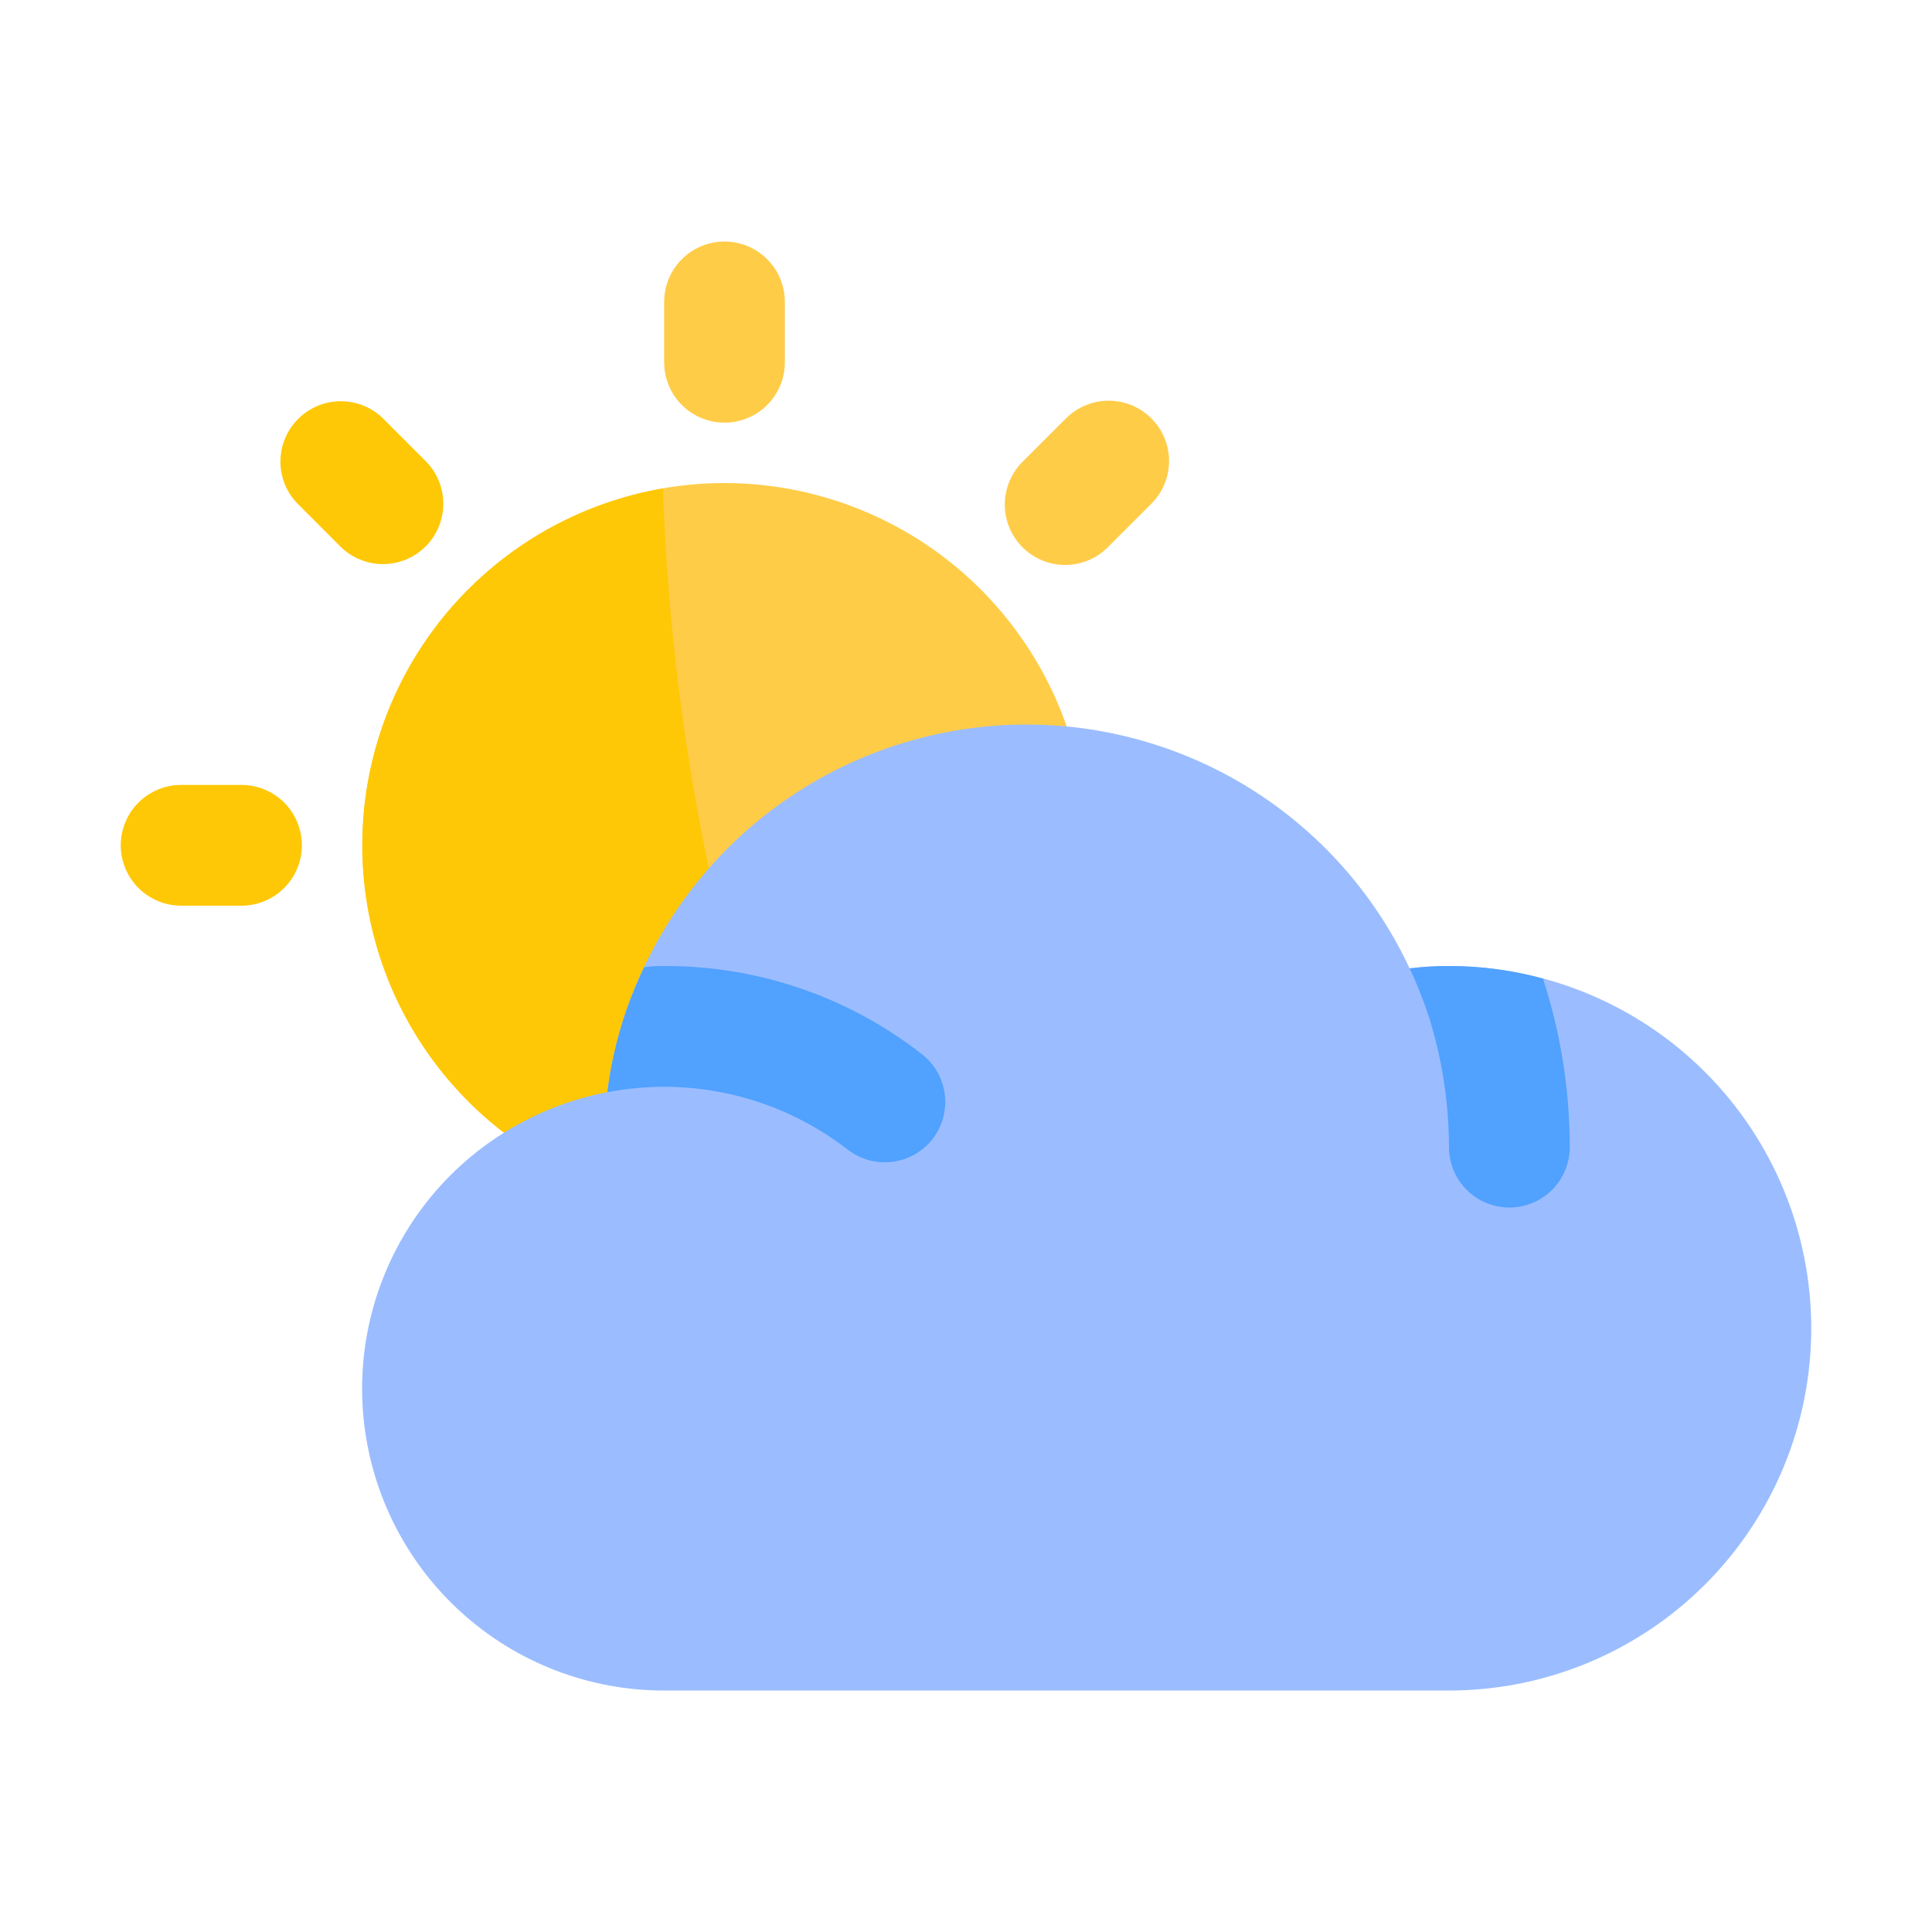 <svg width="50" height="50" viewBox="0 0 50 50" fill="none" xmlns="http://www.w3.org/2000/svg">
<g id="Artboard-3">
<g id="cloud sun">
<path id="Vector" d="M6.25 20.314H4.688C4.273 20.314 3.876 20.478 3.583 20.771C3.29 21.064 3.125 21.462 3.125 21.876C3.125 22.29 3.29 22.688 3.583 22.981C3.876 23.274 4.273 23.439 4.688 23.439H6.25C6.664 23.439 7.062 23.274 7.355 22.981C7.648 22.688 7.812 22.29 7.812 21.876C7.812 21.462 7.648 21.064 7.355 20.771C7.062 20.478 6.664 20.314 6.25 20.314Z" fill="#FFC806"/>
<path id="Vector_2" d="M29.797 10.828C29.504 10.535 29.107 10.37 28.692 10.37C28.278 10.37 27.881 10.535 27.588 10.828L26.483 11.932C26.333 12.076 26.214 12.249 26.132 12.44C26.049 12.63 26.006 12.836 26.004 13.043C26.002 13.251 26.041 13.457 26.12 13.649C26.199 13.842 26.315 14.016 26.462 14.163C26.609 14.31 26.783 14.426 26.976 14.505C27.168 14.583 27.374 14.623 27.582 14.621C27.789 14.619 27.995 14.575 28.185 14.493C28.376 14.411 28.549 14.291 28.692 14.141L29.797 13.037C30.09 12.744 30.255 12.346 30.255 11.932C30.255 11.518 30.09 11.121 29.797 10.828Z" fill="#FFCC48"/>
<path id="Vector_3" d="M18.75 10.938C19.164 10.938 19.562 10.774 19.855 10.481C20.148 10.188 20.312 9.79 20.312 9.376V7.813C20.312 7.399 20.148 7.002 19.855 6.709C19.562 6.416 19.164 6.251 18.75 6.251C18.336 6.251 17.938 6.416 17.645 6.709C17.352 7.002 17.188 7.399 17.188 7.813V9.376C17.188 9.79 17.352 10.188 17.645 10.481C17.938 10.774 18.336 10.938 18.75 10.938Z" fill="#FFCC48"/>
<path id="Vector_4" d="M11.015 14.142C11.309 13.848 11.473 13.451 11.473 13.037C11.473 12.622 11.309 12.225 11.015 11.932L9.911 10.827C9.617 10.54 9.221 10.381 8.81 10.384C8.399 10.386 8.006 10.551 7.715 10.842C7.425 11.132 7.26 11.526 7.258 11.937C7.255 12.348 7.415 12.743 7.702 13.037L8.806 14.142C9.1 14.435 9.497 14.599 9.911 14.599C10.325 14.599 10.723 14.434 11.015 14.142Z" fill="#FFC806"/>
<path id="Vector_5" d="M18.752 12.501C16.428 12.502 14.188 13.365 12.465 14.924C10.742 16.482 9.659 18.625 9.426 20.936C9.193 23.248 9.827 25.564 11.204 27.435C12.581 29.306 14.604 30.599 16.88 31.064C17.105 31.109 17.337 31.104 17.56 31.05C17.782 30.995 17.991 30.893 18.169 30.749C18.348 30.605 18.493 30.424 18.593 30.218C18.694 30.012 18.748 29.786 18.752 29.556C18.797 27.534 19.621 25.607 21.052 24.176C22.482 22.745 24.409 21.922 26.432 21.876C26.661 21.872 26.887 21.818 27.093 21.718C27.299 21.617 27.48 21.472 27.624 21.294C27.768 21.115 27.871 20.907 27.925 20.684C27.98 20.461 27.984 20.229 27.939 20.004C27.504 17.888 26.353 15.986 24.68 14.619C23.006 13.252 20.912 12.504 18.752 12.501Z" fill="#FFCC48"/>
<path id="Vector_6" d="M19.375 26.626C18.975 27.554 18.763 28.553 18.75 29.564C18.747 29.792 18.693 30.016 18.593 30.221C18.493 30.427 18.349 30.607 18.172 30.751C17.891 30.972 17.545 31.093 17.188 31.095C17.083 31.092 16.979 31.082 16.875 31.064C14.734 30.627 12.812 29.456 11.443 27.752C10.074 26.049 9.343 23.921 9.376 21.736C9.409 19.551 10.205 17.446 11.626 15.785C13.047 14.125 15.003 13.013 17.157 12.642C17.319 17.377 18.064 22.073 19.375 26.626Z" fill="#FFC806"/>
<path id="Vector_7" d="M37.5 25.001C37.158 25.001 36.818 25.02 36.479 25.058C35.476 22.914 33.805 21.153 31.717 20.039C29.628 18.925 27.235 18.518 24.896 18.879C22.557 19.241 20.398 20.351 18.743 22.043C17.088 23.735 16.026 25.918 15.717 28.265C13.807 28.63 12.101 29.695 10.934 31.25C9.767 32.806 9.222 34.741 9.406 36.677C9.59 38.613 10.489 40.411 11.928 41.719C13.367 43.028 15.242 43.752 17.187 43.751H37.5C39.986 43.751 42.371 42.763 44.129 41.005C45.887 39.247 46.875 36.863 46.875 34.376C46.875 31.89 45.887 29.505 44.129 27.747C42.371 25.989 39.986 25.001 37.5 25.001Z" fill="#9BBDFF"/>
<path id="Vector_8" d="M40.625 29.689C40.625 30.103 40.46 30.501 40.167 30.794C39.874 31.087 39.477 31.251 39.062 31.251C38.648 31.251 38.251 31.087 37.958 30.794C37.665 30.501 37.5 30.103 37.5 29.689C37.497 28.549 37.323 27.417 36.984 26.329C36.843 25.898 36.676 25.475 36.484 25.064C36.821 25.019 37.16 24.998 37.5 25.001C38.324 24.999 39.144 25.109 39.938 25.329C39.938 25.345 39.953 25.376 39.953 25.392C40.398 26.781 40.625 28.23 40.625 29.689Z" fill="#51A1FF"/>
<path id="Vector_9" d="M20.062 28.673C19.147 28.311 18.172 28.125 17.188 28.126C16.695 28.126 16.203 28.173 15.719 28.267C15.857 27.144 16.179 26.051 16.672 25.032C16.843 25.007 17.015 24.996 17.188 25.001C17.779 25.001 18.369 25.048 18.953 25.142C19.281 26.329 19.641 27.501 20.062 28.673Z" fill="#9BBDFF"/>
<path id="Vector_10" d="M24.141 29.47C24.015 29.633 23.858 29.77 23.679 29.873C23.5 29.975 23.302 30.042 23.097 30.068C22.893 30.094 22.685 30.079 22.486 30.025C22.287 29.971 22.101 29.878 21.938 29.751C21.066 29.076 20.061 28.594 18.988 28.338C17.916 28.082 16.801 28.058 15.719 28.267C15.857 27.144 16.179 26.051 16.672 25.032C16.843 25.007 17.015 24.996 17.188 25.001C19.605 24.99 21.955 25.793 23.859 27.282C24.185 27.536 24.398 27.909 24.451 28.318C24.503 28.728 24.392 29.142 24.141 29.47Z" fill="#51A1FF"/>
</g>
</g>
</svg>
